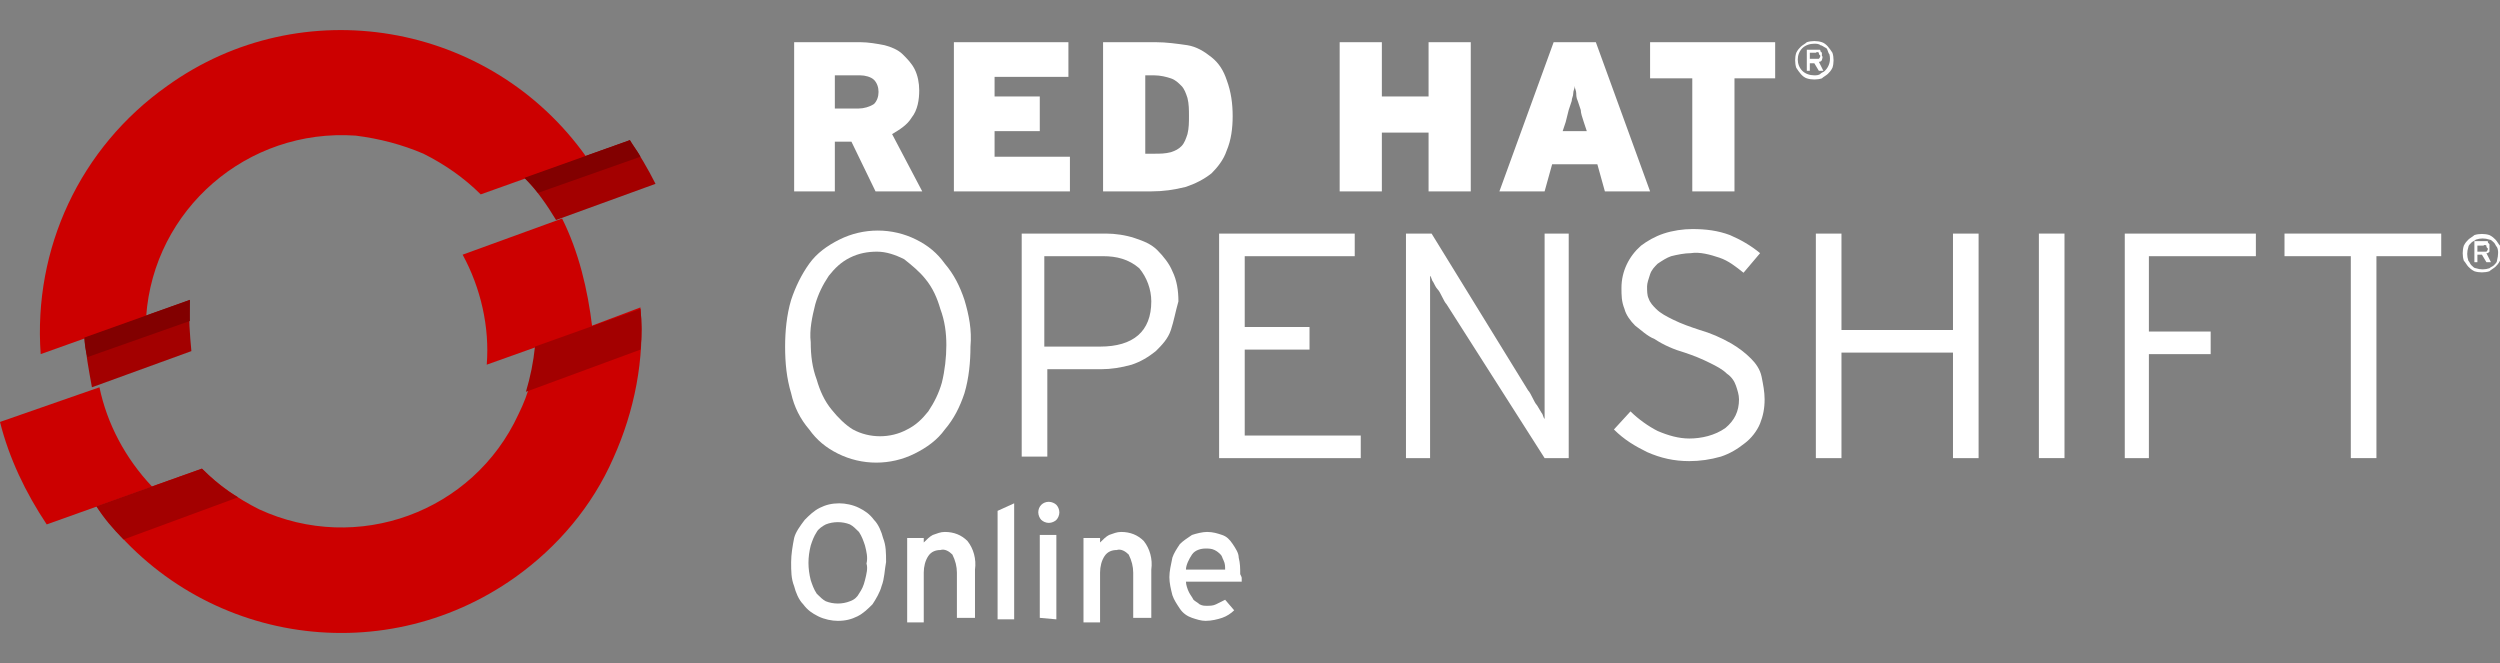 <?xml version="1.0" encoding="utf-8"?>
<!-- Generator: Adobe Illustrator 22.1.0, SVG Export Plug-In . SVG Version: 6.00 Build 0)  -->
<svg version="1.1" id="Layer_1" xmlns="http://www.w3.org/2000/svg" xmlns:xlink="http://www.w3.org/1999/xlink" x="0px" y="0px"
	 width="165.9px" height="44px" viewBox="0 0 165.9 44" style="enable-background:new 0 0 165.9 44;" xml:space="preserve">
<rect x="0" y="0" width="165.9" height="44" fill="#808080" stroke="none"/>
<style type="text/css">
	.st0{fill:#FFFFFF;}
	.st1{fill:#A30000;}
	.st2{fill:#CC0000;}
	.st3{fill:#820000;}
</style>
<title>Logotype_RH_OpenShiftOnline_wLogo_RGB_White</title>
<g>
	<path class="st0" d="M58.1,12.7l-1.6-3.3h-1.1v3.3h-2.7V2.8h4.4c0.5,0,1.1,0.1,1.6,0.2c0.4,0.1,0.9,0.3,1.2,0.6
		c0.3,0.3,0.6,0.6,0.8,1C60.9,5,61,5.5,61,6c0,0.6-0.1,1.3-0.5,1.8c-0.3,0.5-0.8,0.8-1.3,1.1l2,3.8L58.1,12.7z M58,5.3
		C57.8,5.1,57.4,5,57.1,5h-1.7v2.2H57c0.3,0,0.7-0.1,1-0.3c0.2-0.2,0.3-0.5,0.3-0.8C58.3,5.8,58.2,5.5,58,5.3z"/>
	<path class="st0" d="M63.3,12.7V2.8h7.6v2.3H66v1.3h3v2.3h-3v1.7h5v2.3H63.3z"/>
	<path class="st0" d="M81.4,10c-0.2,0.6-0.6,1.1-1,1.5c-0.5,0.4-1.1,0.7-1.7,0.9c-0.8,0.2-1.5,0.3-2.3,0.3h-3.2V2.8h3.5
		c0.7,0,1.4,0.1,2.1,0.2c0.6,0.1,1.1,0.4,1.6,0.8c0.5,0.4,0.8,0.9,1,1.5c0.3,0.8,0.4,1.6,0.4,2.4C81.8,8.5,81.7,9.3,81.4,10z
		 M78.8,6.5c-0.1-0.3-0.2-0.6-0.4-0.8c-0.2-0.2-0.4-0.4-0.7-0.5c-0.3-0.1-0.7-0.2-1.1-0.2H76v5.2h0.6c0.4,0,0.7,0,1.1-0.1
		c0.3-0.1,0.5-0.2,0.7-0.4c0.2-0.2,0.3-0.5,0.4-0.8c0.1-0.4,0.1-0.8,0.1-1.2C78.9,7.3,78.9,6.9,78.8,6.5L78.8,6.5z"/>
	<path class="st0" d="M94.8,12.7V8.8h-3.1v3.9h-2.8V2.8h2.8v3.6h3.1V2.8h2.8v9.9H94.8z"/>
	<path class="st0" d="M106.5,12.7l-0.5-1.8h-3l-0.5,1.8h-3l3.6-9.9h2.8l3.6,9.9H106.5z M105.1,8.1c-0.1-0.3-0.2-0.6-0.2-0.8
		l-0.2-0.6c-0.1-0.2-0.1-0.4-0.1-0.5c0-0.2-0.1-0.3-0.1-0.5c0,0.2-0.1,0.3-0.1,0.5c0,0.2-0.1,0.3-0.1,0.5l-0.2,0.6l-0.2,0.8
		l-0.2,0.6h1.6L105.1,8.1z"/>
	<path class="st0" d="M115.1,5.2v7.5h-2.8V5.2h-2.8V2.8h8.3v2.4H115.1z"/>
	<path class="st0" d="M121.6,4.5c-0.1,0.2-0.2,0.3-0.3,0.4c-0.1,0.1-0.3,0.2-0.4,0.3c-0.3,0.1-0.7,0.1-1,0c-0.3-0.1-0.5-0.4-0.7-0.7
		c-0.1-0.3-0.1-0.7,0-1c0.1-0.2,0.2-0.3,0.3-0.4c0.1-0.1,0.3-0.2,0.4-0.3c0.3-0.1,0.7-0.1,1,0c0.3,0.1,0.5,0.4,0.7,0.7
		C121.7,3.8,121.7,4.2,121.6,4.5z M121.4,3.6c-0.1-0.1-0.1-0.3-0.2-0.4C121,3.1,120.9,3,120.8,3c-0.1-0.1-0.3-0.1-0.4-0.1
		c-0.3,0-0.6,0.1-0.8,0.3c-0.4,0.4-0.4,1.1,0,1.5c0.2,0.2,0.5,0.3,0.8,0.3c0.1,0,0.3,0,0.4-0.1c0.1-0.1,0.2-0.1,0.3-0.2
		C121.4,4.4,121.5,4,121.4,3.6L121.4,3.6z M120.9,4c-0.1,0.1-0.1,0.1-0.2,0.1l0.3,0.6h-0.3l-0.3-0.5h-0.3v0.5h-0.2V3.3h0.6
		c0.1,0,0.1,0,0.2,0c0.1,0,0.1,0,0.1,0.1c0,0,0.1,0.1,0.1,0.1c0,0.1,0,0.1,0,0.2C121,3.8,120.9,3.9,120.9,4z M120.7,3.5
		c0,0-0.1-0.1-0.2,0h-0.4v0.4h0.4c0.1,0,0.1,0,0.2,0c0,0,0.1-0.1,0.1-0.2C120.7,3.6,120.7,3.6,120.7,3.5L120.7,3.5z"/>
	<path class="st0" d="M64,26.1c-0.3,0.9-0.7,1.7-1.3,2.4c-0.5,0.7-1.2,1.2-2,1.6c-1.6,0.8-3.5,0.8-5.1,0c-0.8-0.4-1.4-0.9-1.9-1.6
		c-0.6-0.7-1-1.5-1.2-2.4c-0.3-1-0.4-2-0.4-3.1c0-1,0.1-2.1,0.4-3.1c0.3-0.9,0.7-1.7,1.2-2.4c0.5-0.7,1.2-1.2,2-1.6
		c1.6-0.8,3.5-0.8,5.1,0c0.8,0.4,1.4,0.9,1.9,1.6c0.6,0.7,1,1.5,1.3,2.4c0.3,1,0.5,2,0.4,3.1C64.4,24,64.3,25.1,64,26.1z M62.4,20.5
		c-0.2-0.7-0.5-1.4-1-2c-0.4-0.5-0.9-0.9-1.4-1.3c-0.6-0.3-1.2-0.5-1.8-0.5c-0.6,0-1.2,0.1-1.8,0.4c-0.6,0.3-1,0.7-1.4,1.2
		c-0.4,0.6-0.7,1.2-0.9,1.9c-0.2,0.8-0.4,1.7-0.3,2.5c0,0.9,0.1,1.7,0.4,2.5c0.2,0.7,0.5,1.4,1,2c0.4,0.5,0.9,1,1.4,1.3
		c1.1,0.6,2.5,0.6,3.6,0c0.6-0.3,1-0.7,1.4-1.2c0.4-0.6,0.7-1.2,0.9-1.9c0.2-0.8,0.3-1.7,0.3-2.5C62.8,22.1,62.7,21.3,62.4,20.5z"/>
	<path class="st0" d="M77.7,21.9c-0.2,0.6-0.6,1-1,1.4c-0.5,0.4-1,0.7-1.6,0.9c-0.7,0.2-1.4,0.3-2,0.3h-3.6v5.8h-1.7V15.5h5.6
		c0.6,0,1.3,0.1,1.9,0.3c0.6,0.2,1.1,0.4,1.5,0.8c0.4,0.4,0.8,0.9,1,1.4c0.3,0.6,0.4,1.3,0.4,2C78,20.7,77.9,21.3,77.7,21.9z
		 M75.6,17.8c-0.7-0.6-1.5-0.8-2.4-0.8h-3.9v6H73c2.2,0,3.4-1,3.4-3C76.4,19.2,76.1,18.4,75.6,17.8L75.6,17.8z"/>
	<path class="st0" d="M80.9,30.4V15.5h9V17h-7.3v4.7h4.3v1.5h-4.3v5.7h7.7v1.5L80.9,30.4z"/>
	<path class="st0" d="M102.5,30.4L96,20.2c-0.1-0.1-0.2-0.3-0.3-0.5c-0.1-0.2-0.2-0.4-0.3-0.5s-0.2-0.3-0.3-0.5
		c-0.1-0.1-0.1-0.3-0.2-0.4v12.1h-1.6V15.5H95l6.4,10.4c0.1,0.1,0.2,0.3,0.3,0.5c0.1,0.2,0.2,0.4,0.3,0.5l0.3,0.5
		c0.1,0.1,0.1,0.3,0.2,0.4V15.5h1.6v14.9H102.5z"/>
	<path class="st0" d="M116.8,28.1c-0.2,0.5-0.6,1-1,1.3c-0.5,0.4-1,0.7-1.6,0.9c-0.7,0.2-1.4,0.3-2.1,0.3c-1,0-1.9-0.2-2.8-0.6
		c-0.8-0.4-1.5-0.8-2.2-1.5l1.1-1.2c0.5,0.5,1.2,1,1.8,1.3c0.7,0.3,1.4,0.5,2.1,0.5c0.8,0,1.7-0.2,2.4-0.7c0.6-0.5,0.9-1.1,0.9-1.9
		c0-0.3-0.1-0.6-0.2-0.9c-0.1-0.3-0.3-0.6-0.6-0.8c-0.3-0.3-0.7-0.5-1.1-0.7c-0.6-0.3-1.1-0.5-1.7-0.7c-0.7-0.2-1.4-0.5-2-0.9
		c-0.5-0.2-0.9-0.6-1.3-0.9c-0.3-0.3-0.6-0.7-0.7-1.1c-0.2-0.5-0.2-0.9-0.2-1.4c0-1.1,0.5-2.1,1.3-2.8c0.4-0.3,0.9-0.6,1.5-0.8
		c0.6-0.2,1.3-0.3,1.9-0.3c0.9,0,1.7,0.1,2.5,0.4c0.7,0.3,1.4,0.7,2,1.2l-1.1,1.3c-0.5-0.4-1-0.8-1.6-1c-0.6-0.2-1.3-0.4-1.9-0.3
		c-0.4,0-0.9,0.1-1.3,0.2c-0.3,0.1-0.6,0.3-0.9,0.5c-0.2,0.2-0.4,0.4-0.5,0.7c-0.1,0.3-0.2,0.6-0.2,0.8c0,0.3,0,0.6,0.1,0.8
		c0.1,0.3,0.3,0.5,0.5,0.7c0.3,0.3,0.7,0.5,1.1,0.7c0.6,0.3,1.2,0.5,1.8,0.7c0.7,0.2,1.4,0.5,2.1,0.9c0.5,0.3,0.9,0.6,1.3,1
		c0.3,0.3,0.6,0.7,0.7,1.2c0.1,0.5,0.2,1,0.2,1.5C117.1,27.1,117,27.6,116.8,28.1z"/>
	<path class="st0" d="M129.6,30.4v-7h-7.4v7h-1.7V15.5h1.7v6.4h7.4v-6.4h1.7v14.9H129.6z"/>
	<path class="st0" d="M135.3,30.4V15.5h1.7v14.9H135.3z"/>
	<path class="st0" d="M142.6,17V22h4.1v1.5h-4.1v6.9H141V15.5h8.7V17H142.6z"/>
	<path class="st0" d="M157.7,17v13.4h-1.7V17h-4.4v-1.5h10.4V17H157.7z"/>
	<path class="st0" d="M165.9,17.3c-0.1,0.2-0.2,0.3-0.3,0.4c-0.1,0.1-0.3,0.2-0.4,0.3c-0.3,0.1-0.7,0.1-1,0
		c-0.2-0.1-0.3-0.2-0.4-0.3c-0.1-0.1-0.2-0.3-0.3-0.4c-0.1-0.3-0.1-0.7,0-1c0.1-0.2,0.2-0.3,0.3-0.4c0.1-0.1,0.3-0.2,0.4-0.3
		c0.3-0.1,0.7-0.1,1,0c0.2,0.1,0.3,0.2,0.4,0.3c0.1,0.1,0.2,0.3,0.3,0.4C166,16.6,166,17,165.9,17.3z M165.7,16.4
		c-0.1-0.1-0.1-0.2-0.2-0.3c-0.1-0.1-0.2-0.2-0.3-0.2c-0.3-0.1-0.6-0.1-0.9,0c-0.1,0.1-0.2,0.1-0.3,0.2c-0.1,0.1-0.2,0.2-0.2,0.3
		c-0.1,0.3-0.1,0.6,0,0.9c0.1,0.1,0.1,0.2,0.2,0.3c0.1,0.1,0.2,0.2,0.3,0.2c0.3,0.1,0.6,0.1,0.9,0c0.1-0.1,0.2-0.1,0.3-0.2
		c0.1-0.1,0.2-0.2,0.2-0.3C165.8,16.9,165.8,16.6,165.7,16.4z M165.2,16.7c-0.1,0.1-0.1,0.1-0.2,0.1l0.3,0.6H165l-0.3-0.5h-0.3v0.5
		h-0.2v-1.4h0.6c0.1,0,0.1,0,0.2,0c0.1,0,0.1,0,0.1,0.1c0,0,0.1,0.1,0.1,0.1c0,0.1,0,0.1,0,0.2C165.2,16.6,165.2,16.7,165.2,16.7
		L165.2,16.7z M165,16.3c0,0-0.1-0.1-0.2,0h-0.4v0.4h0.4c0.1,0,0.1,0,0.2,0c0,0,0.1-0.1,0.1-0.2C165,16.4,165,16.4,165,16.3
		L165,16.3z"/>
	<path class="st0" d="M58.5,38.9c-0.1,0.4-0.4,0.9-0.6,1.2c-0.3,0.3-0.6,0.6-1,0.8c-0.4,0.2-0.8,0.3-1.3,0.3c-0.4,0-0.9-0.1-1.3-0.3
		c-0.4-0.2-0.7-0.4-1-0.8c-0.3-0.3-0.5-0.8-0.6-1.2c-0.2-0.5-0.2-1-0.2-1.6c0-0.5,0.1-1.1,0.2-1.6c0.1-0.4,0.4-0.8,0.7-1.2
		c0.3-0.3,0.6-0.6,1-0.8c0.4-0.2,0.8-0.3,1.3-0.3c0.4,0,0.9,0.1,1.3,0.3c0.4,0.2,0.7,0.4,1,0.8c0.3,0.3,0.5,0.8,0.6,1.2
		c0.2,0.5,0.2,1,0.2,1.6C58.7,37.8,58.7,38.4,58.5,38.9z M57.4,36.2c-0.1-0.3-0.2-0.6-0.4-0.9c-0.2-0.2-0.4-0.4-0.6-0.5
		c-0.5-0.2-1.1-0.2-1.6,0c-0.2,0.1-0.5,0.3-0.6,0.5c-0.2,0.3-0.3,0.6-0.4,0.9c-0.2,0.8-0.2,1.5,0,2.3c0.1,0.3,0.2,0.6,0.4,0.9
		c0.2,0.2,0.4,0.4,0.6,0.5c0.5,0.2,1.1,0.2,1.6,0c0.3-0.1,0.5-0.3,0.6-0.5c0.2-0.3,0.3-0.5,0.4-0.9c0.1-0.4,0.2-0.8,0.1-1.1
		C57.6,37,57.5,36.6,57.4,36.2L57.4,36.2z"/>
	<path class="st0" d="M63.5,41.1v-3.1c0-0.4-0.1-0.8-0.3-1.2c-0.2-0.2-0.5-0.4-0.8-0.3c-0.3,0-0.6,0.1-0.8,0.4
		c-0.2,0.3-0.3,0.7-0.3,1.1v3.3h-1.1v-5.6h1.1V36c0.2-0.2,0.4-0.4,0.6-0.5c0.3-0.1,0.5-0.2,0.8-0.2c0.6,0,1.1,0.2,1.5,0.6
		c0.4,0.5,0.6,1.2,0.5,1.9v3.2H63.5z"/>
	<path class="st0" d="M66.2,41.1v-7.2l1.1-0.5v7.7H66.2z"/>
	<path class="st0" d="M70.1,34.5c-0.1,0.1-0.3,0.2-0.5,0.2c-0.2,0-0.4-0.1-0.5-0.2c-0.1-0.1-0.2-0.3-0.2-0.5c0-0.4,0.3-0.7,0.7-0.7
		c0.2,0,0.4,0.1,0.5,0.2c0.1,0.1,0.2,0.3,0.2,0.5C70.3,34.2,70.2,34.4,70.1,34.5z M69,41v-5.5h1.1v5.6L69,41z"/>
	<path class="st0" d="M75.2,41.1v-3.1c0-0.4-0.1-0.8-0.3-1.2c-0.2-0.2-0.5-0.4-0.8-0.3c-0.3,0-0.6,0.1-0.8,0.4
		c-0.2,0.3-0.3,0.7-0.3,1.1v3.3h-1.1v-5.6h1.1V36c0.2-0.2,0.4-0.4,0.6-0.5c0.3-0.1,0.5-0.2,0.8-0.2c0.6,0,1.1,0.2,1.5,0.6
		c0.4,0.5,0.6,1.2,0.5,1.9v3.2H75.2z"/>
	<path class="st0" d="M82.4,38.4c0,0.1,0,0.2,0,0.2h-3.7c0,0.2,0.1,0.5,0.2,0.7c0.1,0.2,0.2,0.3,0.3,0.5c0.1,0.1,0.3,0.2,0.4,0.3
		c0.2,0.1,0.3,0.1,0.5,0.1c0.2,0,0.4,0,0.6-0.1c0.2-0.1,0.4-0.2,0.6-0.3l0.6,0.7c-0.2,0.2-0.5,0.4-0.8,0.5c-0.3,0.1-0.7,0.2-1.1,0.2
		c-0.3,0-0.6-0.1-0.9-0.2c-0.3-0.1-0.6-0.3-0.8-0.6c-0.2-0.3-0.4-0.6-0.5-0.9c-0.1-0.4-0.2-0.8-0.2-1.2c0-0.4,0.1-0.8,0.2-1.3
		c0.1-0.3,0.3-0.6,0.5-0.9c0.2-0.2,0.5-0.4,0.8-0.6c0.3-0.1,0.7-0.2,1-0.2c0.4,0,0.7,0.1,1,0.2c0.3,0.1,0.5,0.3,0.7,0.6
		c0.2,0.3,0.4,0.6,0.4,0.9c0.1,0.4,0.1,0.7,0.1,1.1C82.4,38.3,82.4,38.3,82.4,38.4z M81.2,37.2c-0.1-0.2-0.1-0.3-0.2-0.4
		c-0.1-0.1-0.2-0.2-0.4-0.3c-0.2-0.1-0.4-0.1-0.6-0.1c-0.3,0-0.7,0.1-0.9,0.4c-0.2,0.3-0.4,0.7-0.4,1h2.6
		C81.3,37.6,81.3,37.4,81.2,37.2L81.2,37.2z"/>
	<path class="st1" d="M12.6,19.9l-7,2.5c0.1,1.1,0.3,2.2,0.5,3.3l6.6-2.4C12.6,22.2,12.5,21.1,12.6,19.9"/>
	<path class="st1" d="M43.5,12.2c-0.5-1-1.1-2-1.7-2.9l-7,2.5c0.8,0.8,1.5,1.8,2.1,2.8L43.5,12.2z"/>
	<path class="st2" d="M28.1,10.2c1.4,0.7,2.7,1.6,3.8,2.7l7-2.5C32.5,1.4,20-0.7,11.1,5.7C5.3,9.8,2.2,16.5,2.7,23.5l7-2.5
		C10.2,13.9,16.4,8.5,23.6,9C25.2,9.2,26.7,9.6,28.1,10.2"/>
	<path class="st2" d="M6.6,25.7L0,28c0.6,2.4,1.7,4.7,3.1,6.8l7-2.5C8.3,30.4,7.1,28.1,6.6,25.7"/>
	<path class="st2" d="M35.6,23c-0.1,1.6-0.5,3.1-1.2,4.5c-3,6.5-10.7,9.3-17.2,6.3c-1.4-0.7-2.7-1.6-3.8-2.7l-7,2.5
		c6.4,9,18.8,11.1,27.8,4.7c2.8-2,5.1-4.7,6.5-7.9c1.4-3.1,2.1-6.6,1.8-10L35.6,23z"/>
	<path class="st2" d="M37.3,14.5l-6.6,2.4c1.2,2.2,1.8,4.8,1.6,7.3l7-2.5C39,19.2,38.4,16.7,37.3,14.5"/>
	<path class="st3" d="M12.6,21.3c0-0.5,0-0.9,0-1.4l-7,2.5c0,0.4,0.1,0.9,0.2,1.3L12.6,21.3z"/>
	<path class="st3" d="M42.5,10.4C42.3,10,42,9.7,41.8,9.3l-7,2.5c0.3,0.3,0.6,0.6,0.9,1L42.5,10.4z"/>
	<path class="st1" d="M6.4,33.6c0.5,0.8,1.1,1.5,1.8,2.2l7.6-2.8c-0.9-0.5-1.7-1.2-2.4-1.9L6.4,33.6z M42.5,20.5l-7,2.5
		c-0.1,1-0.3,2-0.6,3l7.6-2.8C42.6,22.3,42.6,21.4,42.5,20.5"/>
</g>
</svg>
